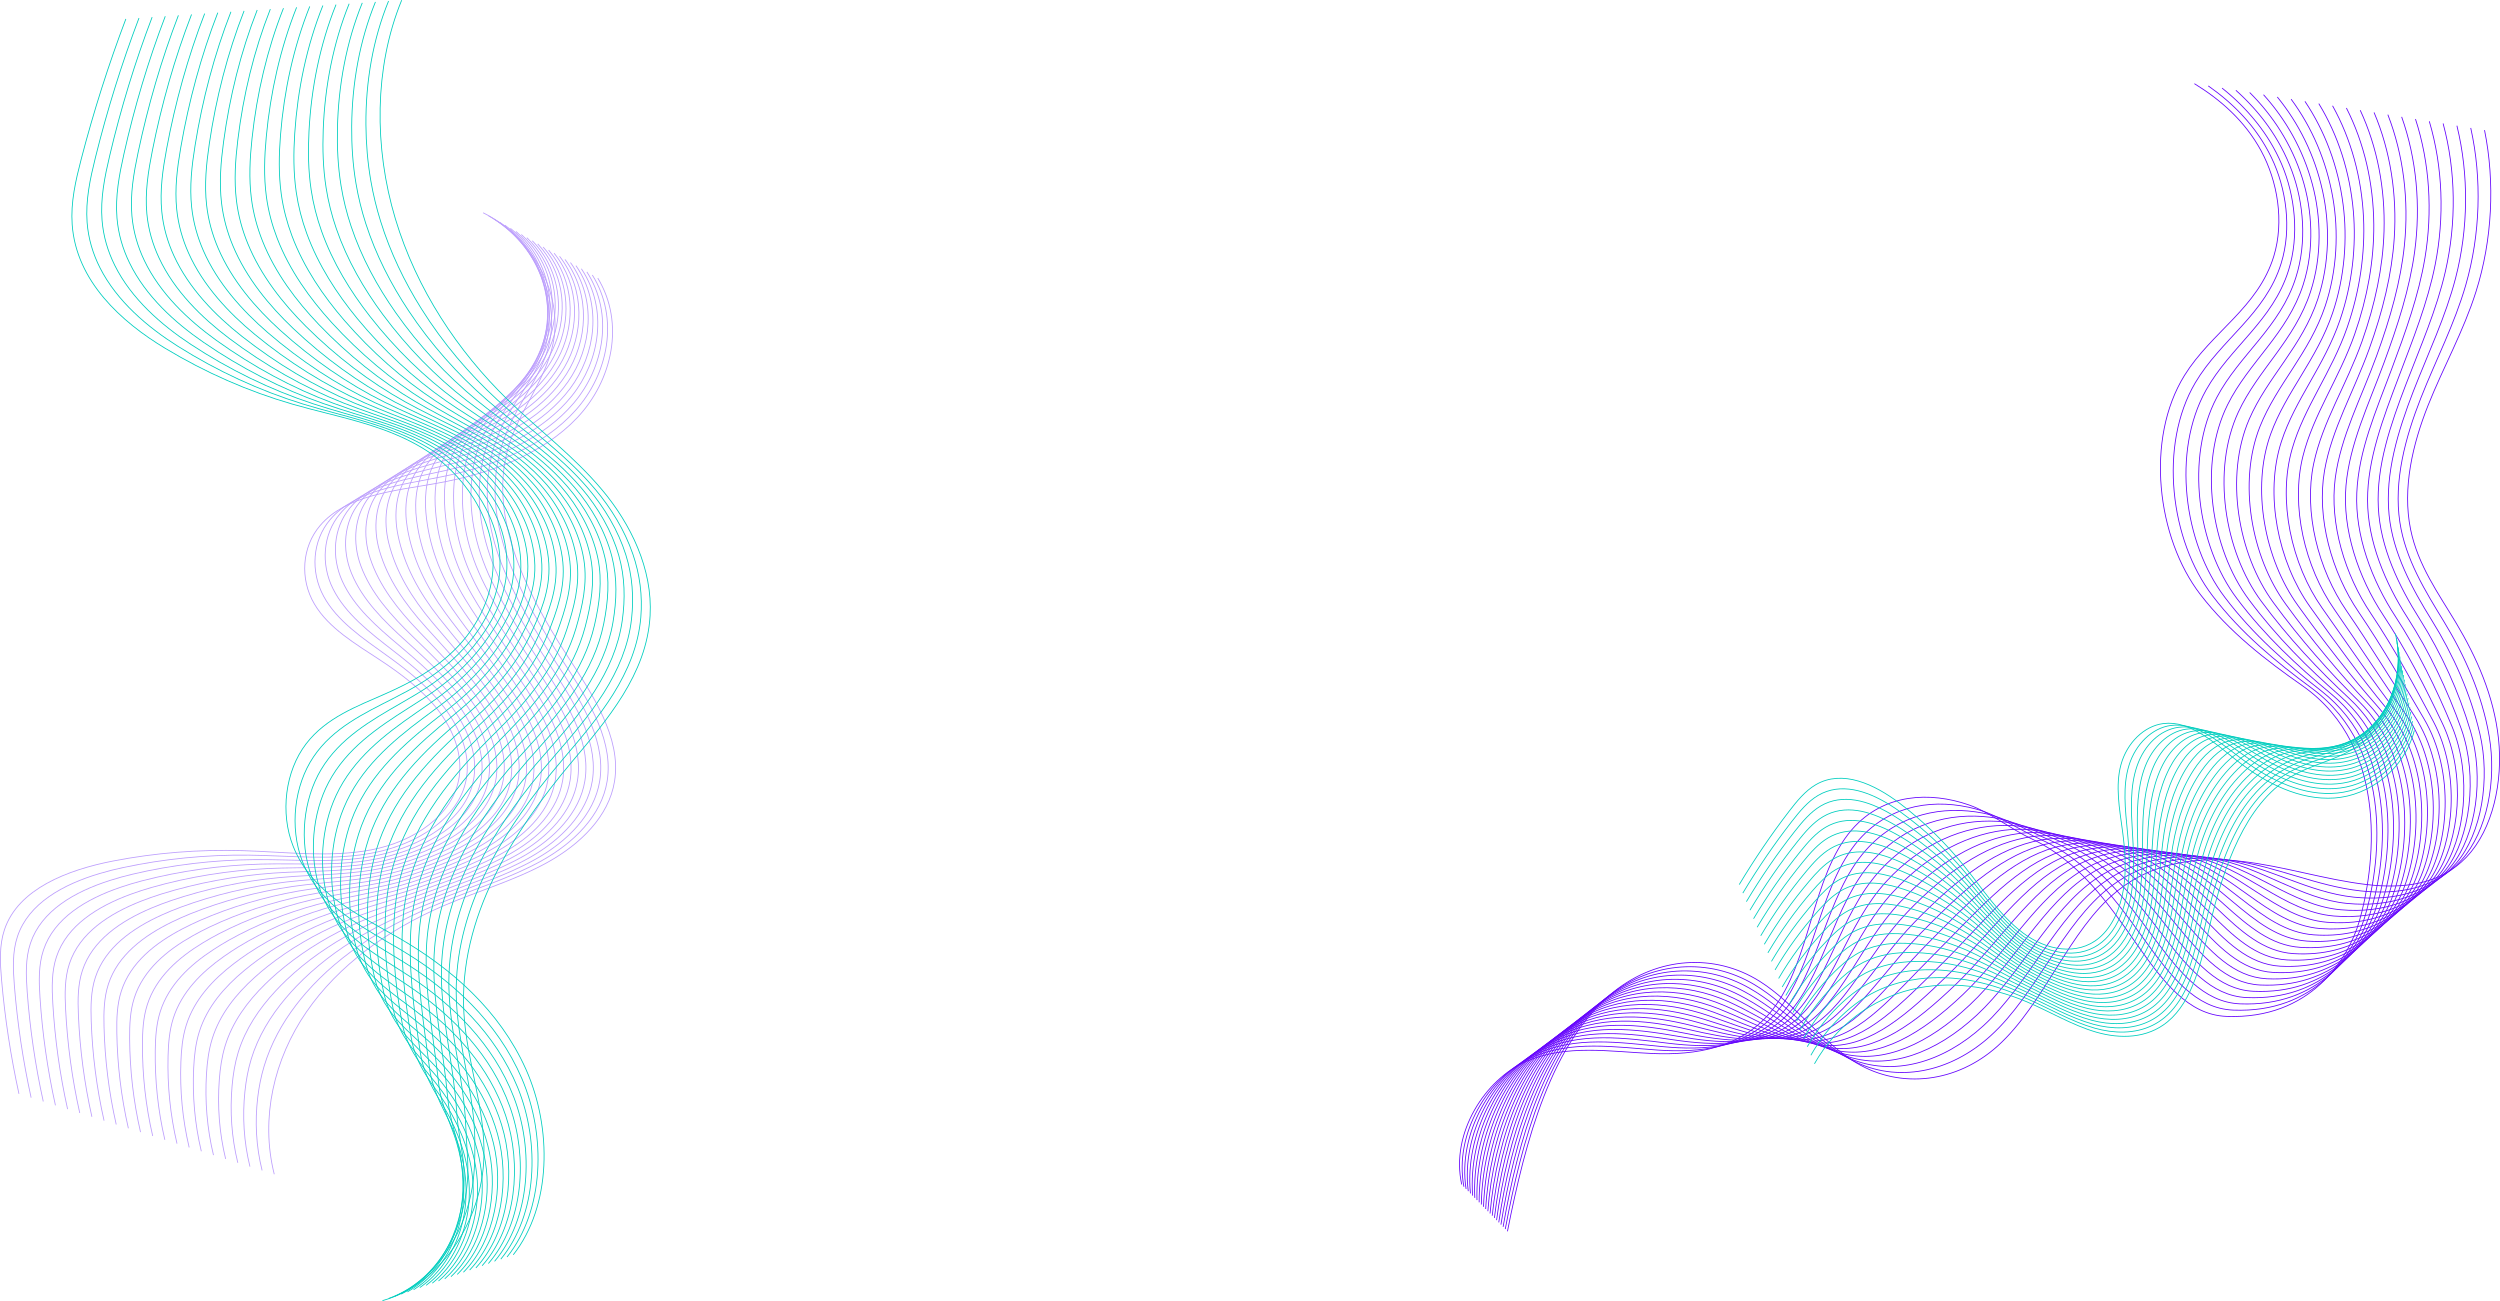 <?xml version="1.0" encoding="UTF-8"?><svg xmlns="http://www.w3.org/2000/svg" viewBox="0 0 2248.22 1170.02"><defs><style>.cls-1{opacity:.4;}.cls-1,.cls-2{mix-blend-mode:multiply;}.cls-3{stroke:#570df8;}.cls-3,.cls-4,.cls-5{fill:none;stroke-miterlimit:10;stroke-width:.75px;}.cls-6{isolation:isolate;}.cls-4{stroke:#00cdbe;}.cls-5{stroke:#6505fc;}</style></defs><g class="cls-6"><g id="Layer_2"><g id="Layer_1-2"><g class="cls-1"><path class="cls-3" d="M17.04,983.66c-7.43-33.97-12.65-68.23-15.64-102.52-1.33-15.25-2.17-30.87,2.64-45.19,12.29-36.59,56.66-53.71,97.78-61.67,37.87-7.33,76.96-10.46,116.18-9.31,38.87,1.14,78.5,6.44,116.05-.73,37.55-7.18,73.81-30.75,78.91-65.68,3.03-20.79-5.5-42.6-19.28-60.32-13.78-17.72-32.45-31.86-51.73-44.58-22.08-14.57-46.32-28.63-59.21-50.47-13.34-22.61-11.23-51.45,5.18-70.63,23.34-27.29,66.32-31.11,104.13-37.81,48.04-8.52,95.56-25.87,127.04-59.13,31.47-33.26,43.15-84.93,18.48-125.53"/><path class="cls-3" d="M27.98,987.11c-7.33-33.36-12.35-67.01-15.05-100.67-1.2-14.96-1.91-30.28,2.8-44.34,9.95-29.72,40.9-46.73,73.85-56.55,6.94-2.08,13.97-3.83,20.91-5.32,36.76-7.87,74.84-11.64,113.14-11.21,37.93,.43,76.73,5.14,113.51-2.36,18.73-3.82,37.23-11.29,52.1-22.06,15.38-11.15,26.86-26.04,30.08-43.97,.12-.67,.23-1.35,.33-2.02,3.09-21.62-6.25-44.18-20.44-62.7-13.94-18.13-32.49-32.95-51.37-46.44-21.65-15.56-44.62-30.88-56.73-53.12-12.15-22.32-10.22-50.15,5.7-68.98,22.67-26.82,64.07-31.28,100.27-38.59,45.98-9.22,91-26.93,120.38-59.64,29.44-32.62,39.73-82.65,15.21-121.83"/><path class="cls-3" d="M38.91,990.55c-7.23-32.74-12.04-65.79-14.47-98.82-1.08-14.68-1.65-29.69,2.96-43.5,9.74-29.2,39.59-46.3,71.47-56.46,6.72-2.16,13.54-4.01,20.27-5.61,35.66-8.41,72.72-12.81,110.1-13.12,37-.28,74.96,3.8,110.97-3.99,19.37-4.19,38.6-11.87,54.19-22.92,16.08-11.41,28.27-26.8,31.58-45.41,.12-.7,.24-1.4,.33-2.1,3.15-22.45-6.99-45.76-21.6-65.07-14.1-18.54-32.56-33.99-51-48.31-21.27-16.51-42.92-33.09-54.26-55.78-10.99-22-9.2-48.86,6.23-67.32,22-26.36,61.82-31.46,96.41-39.36,43.91-9.92,86.36-28.05,113.73-60.14s36.31-80.37,11.94-118.13"/><path class="cls-3" d="M49.84,994c-7.13-32.13-11.74-64.57-13.88-96.97-.96-14.4-1.39-29.1,3.12-42.66,9.53-28.69,38.29-45.86,69.1-56.38,6.5-2.24,13.1-4.19,19.63-5.89,34.55-8.95,70.6-13.99,107.06-15.03,36.07-.99,73.18,2.42,108.43-5.63,20.02-4.57,39.96-12.45,56.28-23.78,16.78-11.67,29.68-27.55,33.08-46.85,.13-.72,.24-1.45,.34-2.18,3.21-23.28-7.74-47.33-22.76-67.45-14.26-18.95-32.62-35.06-50.64-50.17-20.86-17.49-41.23-35.26-51.79-58.43-9.86-21.64-8.19-47.56,6.75-65.66,21.33-25.89,59.57-31.64,92.54-40.14,41.85-10.62,81.75-29.14,107.07-60.65s32.89-78.09,8.67-114.43"/><path class="cls-3" d="M60.78,997.44c-7.03-31.52-11.43-63.35-13.3-95.12-.83-14.12-1.13-28.52,3.28-41.82,9.33-28.17,37-45.36,66.72-56.29,6.29-2.31,12.67-4.37,18.99-6.18,33.45-9.49,68.48-15.16,104.02-16.94,35.13-1.7,71.4,1.02,105.89-7.26,20.67-4.96,41.33-13.03,58.36-24.64,17.47-11.93,31.08-28.31,34.58-48.29,.13-.75,.25-1.51,.35-2.26,3.27-24.12-8.44-48.95-23.91-69.82-14.37-19.39-32.67-36.14-50.28-52.03-20.46-18.47-39.54-37.4-49.32-61.08-8.77-21.24-7.18-46.26,7.28-64.01,20.67-25.42,57.3-31.9,88.68-40.92,39.76-11.43,77.15-30.22,100.42-61.16,23.18-30.82,29.47-75.81,5.4-110.73"/><path class="cls-3" d="M71.71,1000.89c-6.93-30.91-11.12-62.14-12.72-93.27-.71-13.83-.87-27.93,3.43-40.98,9.12-27.66,35.7-44.91,64.35-56.2,6.08-2.4,12.23-4.55,18.35-6.46,32.35-10.04,66.36-16.34,100.98-18.84,34.2-2.41,69.62-.41,103.34-8.89,21.31-5.36,42.7-13.62,60.45-25.49,18.17-12.18,32.49-29.07,36.08-49.73,.14-.78,.26-1.56,.36-2.34,3.33-24.95-9.18-50.53-25.07-72.2-14.53-19.8-32.73-37.22-49.91-53.89-20.05-19.45-37.86-39.49-46.84-63.74-7.71-20.81-6.17-44.96,7.81-62.35,20-24.96,55.04-32.09,84.82-41.69,37.69-12.15,72.54-31.3,93.77-61.67,21.1-30.2,26.05-73.53,2.13-107.03"/><path class="cls-3" d="M82.64,1004.33c-6.83-30.29-10.82-60.92-12.13-91.42-.59-13.55-.61-27.34,3.59-40.14,8.91-27.14,34.4-44.46,61.97-56.11,5.86-2.48,11.8-4.73,17.71-6.75,31.24-10.58,64.24-17.52,97.93-20.75,33.26-3.12,67.83-1.87,100.8-10.52,21.96-5.76,44.06-14.2,62.54-26.35,18.86-12.44,33.9-29.83,37.58-51.17,.14-.81,.26-1.61,.37-2.43,3.39-25.78-9.92-52.11-26.23-74.58-14.68-20.21-32.78-38.3-49.55-55.75-19.64-20.44-36.2-41.56-44.37-66.39-6.69-20.34-5.16-43.66,8.33-60.69,19.33-24.49,52.78-32.28,80.95-42.47,35.62-12.87,67.93-32.37,87.11-62.18,19.03-29.57,22.62-71.25-1.14-103.33"/><path class="cls-3" d="M93.58,1007.78c-6.73-29.68-10.51-59.7-11.55-89.57-.46-13.27-.35-26.75,3.75-39.3,8.7-26.63,33.1-44.01,59.6-56.03,5.64-2.56,11.37-4.91,17.07-7.03,30.14-11.12,62.12-18.69,94.89-22.66,32.33-3.83,66.03-3.34,98.26-12.15,22.61-6.18,45.43-14.78,64.63-27.21,19.56-12.7,35.3-30.58,39.09-52.61,.14-.83,.27-1.67,.38-2.51,3.45-26.61-10.66-53.69-27.39-76.95-14.84-20.63-32.83-39.39-49.19-57.62-19.23-21.43-34.56-43.59-41.9-69.05-5.72-19.85-4.15-42.36,8.86-59.03,18.67-24.03,50.52-32.47,77.09-43.24,33.54-13.59,63.33-33.44,80.46-62.69,16.95-28.94,19.2-68.96-4.41-99.63"/><path class="cls-3" d="M104.51,1011.22c-6.63-29.07-10.21-58.48-10.96-87.72-.34-12.98-.09-26.16,3.91-38.45,8.5-26.12,31.8-43.57,57.22-55.94,5.43-2.64,10.93-5.09,16.43-7.32,29.03-11.66,60.01-19.87,91.85-24.57,31.39-4.54,64.24-4.84,95.72-13.78,23.25-6.6,46.8-15.36,66.72-28.07,20.26-12.96,36.71-31.34,40.59-54.05,.15-.86,.27-1.72,.39-2.59,3.51-27.45-11.4-55.27-28.55-79.33-15-21.03-32.88-40.47-48.83-59.48-18.81-22.42-32.96-45.59-39.43-71.7-4.79-19.33-3.13-41.07,9.38-57.38,18-23.56,48.26-32.66,73.23-44.02,31.47-14.31,58.72-34.51,73.8-63.2s15.78-66.68-7.68-95.93"/><path class="cls-3" d="M115.44,1014.67c-6.53-28.46-9.9-57.26-10.38-85.87-.21-12.7,.17-25.57,4.07-37.61,8.29-25.6,30.5-43.12,54.84-55.85,5.21-2.72,10.5-5.27,15.79-7.6,27.93-12.2,57.89-21.04,88.81-26.48,30.46-5.25,62.44-6.35,93.18-15.41,23.89-7.04,48.17-15.94,68.81-28.92,20.95-13.21,38.12-32.1,42.09-55.49,.15-.89,.28-1.78,.39-2.67,3.56-28.28-12.15-56.85-29.71-81.7-15.15-21.44-32.93-41.56-48.46-61.34-18.4-23.42-31.39-47.56-36.95-74.35-3.9-18.79-2.12-39.77,9.91-55.72,17.33-23.1,45.99-32.85,69.37-44.79,29.39-15.02,54.12-35.56,67.15-63.71,12.81-27.67,12.36-64.4-10.95-92.23"/><path class="cls-3" d="M126.37,1018.11c-6.43-27.84-9.59-56.05-9.79-84.02-.09-12.42,.42-24.98,4.22-36.77,8.08-25.09,29.2-42.68,52.47-55.76,4.99-2.81,10.06-5.45,15.15-7.89,26.82-12.74,55.77-22.22,85.77-28.38,29.52-5.96,60.63-7.88,90.63-17.04,24.53-7.49,49.53-16.52,70.9-29.78,21.65-13.47,39.52-32.86,43.59-56.93,.15-.91,.29-1.83,.4-2.75,3.62-29.11-12.89-58.43-30.87-84.08-15.32-21.85-32.97-42.65-48.1-63.2-17.98-24.42-29.87-49.52-34.48-77.01-3.05-18.23-1.11-38.47,10.44-54.06,16.66-22.63,43.73-33.03,65.5-45.57,27.31-15.73,49.52-36.61,60.49-64.22,10.74-27.02,8.94-62.12-14.22-88.53"/><path class="cls-3" d="M137.31,1021.56c-6.33-27.23-9.29-54.83-9.21-82.17,.03-12.13,.68-24.39,4.38-35.93,7.87-24.57,27.9-42.24,50.09-55.68,4.78-2.89,9.63-5.63,14.51-8.17,25.72-13.28,53.65-23.4,82.73-30.29,28.59-6.67,58.82-9.43,88.09-18.68,25.16-7.95,50.9-17.1,72.99-30.64,22.35-13.73,40.93-33.61,45.09-58.37,.16-.94,.29-1.88,.41-2.83,3.68-29.94-13.64-60-32.03-86.45-15.48-22.26-33.01-43.75-47.74-65.06-17.56-25.41-28.41-51.45-32.01-79.66-2.25-17.66-.1-37.17,10.96-52.41,16-22.16,41.47-33.21,61.64-46.35,25.23-16.43,44.93-37.66,53.84-64.73s5.52-59.84-17.49-84.83"/><path class="cls-3" d="M148.24,1025c-6.23-26.62-8.98-53.61-8.62-80.32,.16-11.85,.94-23.8,4.54-35.09,7.67-24.06,26.6-41.81,47.72-55.59,4.56-2.98,9.2-5.81,13.87-8.46,24.61-13.82,51.53-24.57,79.69-32.2,27.66-7.38,57-10.99,85.55-20.31,25.79-8.42,52.27-17.68,75.08-31.5,23.04-13.99,42.34-34.37,46.59-59.81,.16-.97,.3-1.94,.42-2.91,3.74-30.78-14.39-61.58-33.19-88.83-15.64-22.67-33.05-44.84-47.37-66.92-17.13-26.42-27.01-53.38-29.53-82.32-1.49-17.09,.91-35.87,11.49-50.75,15.33-21.7,39.21-33.39,57.78-47.12,23.16-17.13,40.34-38.69,47.19-65.24,6.63-25.7,2.1-57.56-20.76-81.13"/><path class="cls-3" d="M159.17,1028.45c-6.13-26-8.68-52.39-8.04-78.47,.28-11.57,1.2-23.22,4.7-34.25,7.46-23.54,25.29-41.37,45.34-55.5,4.34-3.06,8.76-5.99,13.23-8.74,23.51-14.36,49.41-25.75,76.65-34.11,26.72-8.09,55.18-12.56,83.01-21.94,26.42-8.91,53.63-18.26,77.17-32.35,23.74-14.24,43.74-35.13,48.09-61.25,.17-1,.31-1.99,.43-2.99,3.8-31.61-15.14-63.16-34.35-91.2-15.8-23.07-33.09-45.94-47.01-68.79-16.7-27.42-25.68-55.3-27.06-84.97-.77-16.51,1.92-34.57,12.01-49.09,14.66-21.23,36.95-33.56,53.91-47.9,21.09-17.82,35.77-39.72,40.53-65.75s-1.33-55.28-24.03-77.43"/><path class="cls-3" d="M170.11,1031.89c-6.03-25.39-8.37-51.18-7.45-76.62,.4-11.29,1.46-22.63,4.86-33.41,7.25-23.03,23.99-40.94,42.96-55.41,4.13-3.15,8.33-6.17,12.59-9.03,22.41-14.91,47.29-26.92,73.6-36.01,25.79-8.8,53.36-14.14,80.47-23.57,27.04-9.41,55-18.84,79.26-33.21,24.44-14.5,45.15-35.88,49.59-62.69,.17-1.02,.31-2.04,.44-3.07,3.86-32.44-15.89-64.73-35.51-93.58-15.97-23.48-33.12-47.03-46.65-70.65-16.27-28.42-24.43-57.23-24.59-87.62-.09-15.94,2.94-33.28,12.54-47.44,14-20.77,34.69-33.72,50.05-48.67,19.02-18.51,31.2-40.75,33.88-66.26s-4.75-53-27.3-73.73"/><path class="cls-3" d="M181.04,1035.34c-5.93-24.78-8.06-49.96-6.87-74.77,.53-11,1.72-22.04,5.01-32.56,7.04-22.51,22.68-40.51,40.59-55.33,3.91-3.23,7.89-6.35,11.95-9.31,21.3-15.45,45.17-28.1,70.56-37.92,24.85-9.51,51.53-15.73,77.93-25.2s56.37-19.42,81.35-34.07c25.13-14.76,46.56-36.64,51.09-64.13,.17-1.05,.32-2.1,.44-3.15,3.92-33.27-16.69-66.27-36.66-95.95-16.17-23.85-33.15-48.13-46.28-72.51-15.84-29.42-23.26-59.18-22.12-90.28,.57-15.37,3.95-31.98,13.07-45.78,13.33-20.3,32.44-33.88,46.19-49.45,16.95-19.19,26.66-41.78,27.22-66.77,.54-23.69-8.17-50.72-30.57-70.04"/><path class="cls-3" d="M191.97,1038.78c-5.82-24.17-7.76-48.74-6.29-72.92,.65-10.72,1.98-21.45,5.17-31.72,6.84-22,21.37-40.09,38.21-55.24,3.69-3.32,7.46-6.53,11.31-9.6,20.2-15.99,43.05-29.27,67.52-39.83,23.92-10.22,49.69-17.33,75.38-26.83,28.26-10.45,57.74-20.01,83.43-34.92,25.83-15.01,47.96-37.4,52.59-65.57,.18-1.08,.33-2.15,.45-3.23,3.98-34.11-17.44-67.85-37.82-98.33-16.33-24.26-33.19-49.22-45.92-74.37-15.41-30.43-22.19-61.15-19.64-92.93,1.19-14.82,4.96-30.68,13.59-44.12,12.66-19.84,30.19-34.04,42.33-50.22,14.89-19.86,22.13-42.8,20.57-67.28-1.47-23.03-11.59-48.44-33.84-66.34"/><path class="cls-3" d="M202.91,1042.22c-5.72-23.55-7.45-47.52-5.7-71.07,.77-10.44,2.24-20.86,5.33-30.88,6.63-21.49,20.06-39.66,35.84-55.15,3.47-3.41,7.02-6.71,10.67-9.88,19.09-16.53,40.93-30.45,64.48-41.74,22.98-10.93,47.86-18.94,72.84-28.46,28.86-11,59.1-20.59,85.52-35.78,26.52-15.27,49.37-38.16,54.09-67.01,.18-1.1,.33-2.21,.46-3.31,4.04-34.94-18.19-69.42-38.98-100.7-16.49-24.67-33.21-50.32-45.56-76.23-14.97-31.43-21.22-63.15-17.17-95.59,1.78-14.29,5.97-29.38,14.12-42.46,11.99-19.37,27.95-34.19,38.46-51,12.85-20.53,17.61-43.84,13.91-67.79-3.45-22.36-15.01-46.16-37.11-62.64"/><path class="cls-3" d="M213.84,1045.67c-5.62-22.94-7.15-46.3-5.12-69.22,.9-10.15,2.5-20.27,5.49-30.04,6.42-20.97,18.74-39.24,33.46-55.07,3.25-3.49,6.59-6.89,10.03-10.17,17.99-17.07,38.81-31.63,61.44-43.65,22.05-11.64,46.01-20.56,70.3-30.09,29.45-11.56,60.47-21.17,87.61-36.64,27.22-15.53,50.78-38.91,55.59-68.45,.18-1.13,.34-2.26,.47-3.39,4.1-35.77-18.93-71-40.14-103.08-16.65-25.08-33.19-51.44-45.19-78.1-14.47-32.46-20.35-65.2-14.7-98.24,2.36-13.79,6.98-28.08,14.64-40.81,11.33-18.91,25.72-34.34,34.6-51.77,10.81-21.21,13.11-44.89,7.26-68.3-5.43-21.71-18.43-43.88-40.38-58.94"/><path class="cls-3" d="M224.77,1049.11c-5.52-22.33-6.84-45.09-4.53-67.37,1.02-9.87,2.76-19.68,5.65-29.2,6.21-20.46,17.42-38.82,31.08-54.98,3.03-3.58,6.16-7.07,9.39-10.45,16.88-17.61,36.69-32.8,58.4-45.55,21.12-12.35,44.16-22.18,67.76-31.73,30.03-12.15,61.84-21.75,89.7-37.5,27.92-15.79,52.18-39.67,57.09-69.89,.19-1.16,.35-2.31,.48-3.47,4.16-36.6-19.68-72.58-41.3-105.45-16.81-25.49-33.23-52.52-44.83-79.96-14.04-33.46-19.58-67.32-12.23-100.89,2.92-13.31,7.99-26.79,15.17-39.15,10.66-18.44,23.49-34.5,30.74-52.55,8.78-21.88,8.62-45.95,.61-68.81-7.39-21.08-21.85-41.59-43.65-55.24"/><path class="cls-3" d="M235.7,1052.56c-5.42-21.72-6.53-43.87-3.95-65.52,1.14-9.59,3.02-19.09,5.81-28.36,6-19.94,16.07-38.42,28.71-54.89,2.8-3.67,5.72-7.25,8.75-10.74,15.78-18.15,34.57-33.98,55.36-47.46,20.18-13.06,42.31-23.81,65.22-33.36,30.6-12.75,63.2-22.33,91.79-38.35,28.61-16.04,53.59-40.43,58.59-71.33,.19-1.18,.35-2.37,.49-3.55,4.22-37.44-20.42-74.16-42.46-107.83-16.97-25.9-33.27-53.61-44.47-81.82-13.62-34.45-18.91-69.5-9.75-103.55,3.46-12.86,9-25.49,15.69-37.49,9.99-17.97,21.28-34.66,26.87-53.33,6.76-22.56,4.14-47.03-6.05-69.32-9.35-20.46-25.28-39.31-46.92-51.54"/><path class="cls-3" d="M246.64,1056c-12.76-50.59-.12-103.73,28.93-145.99,29.06-42.25,73.53-74.09,123.1-95.38,31.15-13.38,64.57-22.91,93.88-39.21,29.31-16.3,55-41.18,60.1-72.77,6.38-39.53-19.97-78.28-43.12-113.84-38.08-58.48-71.48-127.29-51.39-189.88,10.01-31.18,32.67-57.83,39.23-89.94,9.1-44.51-17.92-95.05-62.89-117.66"/></g><g class="cls-2"><path class="cls-5" d="M1314.51,1065.2c-10.37-46.59,21.69-95.02,58.03-110.69,36.34-15.67,75.52-8.69,113.59-7.1,38.07,1.59,79.96-4.39,107.44-38.84,35.14-44.05,35.3-120.34,71.82-162.5,28.47-32.86,70.52-34.26,105.2-22.21,19.61,6.81,37.37,21.64,56.4,30.5,86.28,40.16,105.86,157.04,175.37,159.68,75.26,2.86,109.39-51.23,119.37-85.7,12.79-44.16,29.61-155.11-51.21-211.68-32.83-22.98-65.52-47.98-91.74-82.01-39.25-50.95-49.75-139.85-14.3-197.03,24.29-39.19,66.25-60.86,80.36-107.32,9.48-31.23,3.31-67.4-11.35-94.52-14.66-27.12-36.8-46.22-60.08-60.53"/><path class="cls-5" d="M1316.47,1067.2c-9.1-48.27,22.49-98.74,59.83-115.68,36.41-16.52,76.22-9.81,114.41-7.2,37.74,2.58,78.8-1.57,106.49-33.49,35.36-40.83,37.89-113.78,74.43-155.49,29.12-33.09,70.13-37.26,105.32-27.8,20.18,5.42,39.17,18.93,59.02,27.78,84.38,37.59,104.41,150.35,172.43,153.07,73.15,2.9,107.36-48.73,117.94-82.81,13.41-43.22,29.18-150.16-47.4-206.66-31.71-23.39-63.34-49.18-89.18-83.05-38.14-49.79-48.71-135.48-15.57-191.65,22.98-38.96,63.18-61.63,77.28-107.52,9.69-31.39,4.52-67.29-8.75-94.9-13.43-27.94-34.23-48.66-56.86-64.55"/><path class="cls-5" d="M1318.43,1069.21c-7.83-49.96,23.28-102.44,61.64-120.68,36.49-17.35,76.91-10.94,115.24-7.3,37.41,3.55,77.64,1.26,105.54-28.13,35.59-37.61,40.4-107.3,77.03-148.48,29.69-33.38,69.8-40.3,105.44-33.39,20.79,4.03,40.96,16.23,61.64,25.05,82.39,35.15,102.96,143.66,169.48,146.47,71.04,2.93,105.32-46.23,116.5-79.92,14.03-42.28,28.76-145.29-43.6-201.64-30.6-23.83-61.16-50.38-86.63-84.1-37.02-48.62-47.69-131.13-16.84-186.28,21.67-38.75,60.12-62.39,74.2-107.73,9.89-31.55,5.74-67.2-6.15-95.28s-31.66-51.11-53.63-68.57"/><path class="cls-5" d="M1320.39,1071.21c-6.56-51.64,24.08-106.13,63.44-125.67,36.58-18.17,77.59-12.08,116.06-7.41,37.08,4.51,76.48,4.08,104.58-22.77,35.81-34.39,42.96-100.77,79.63-141.47,30.3-33.64,69.51-43.38,105.57-38.98,21.42,2.62,42.74,13.54,64.26,22.33,80.34,32.84,101.51,136.97,166.53,139.86,68.93,2.96,103.28-43.73,115.06-77.02,14.64-41.33,28.36-140.51-39.8-196.63-29.5-24.29-58.89-51.66-84.07-85.14-35.77-47.55-46.68-126.81-18.11-180.91,20.36-38.56,57.06-63.16,71.12-107.93,10.1-31.71,6.97-67.13-3.56-95.67-10.93-29.65-29.09-53.56-50.41-72.6"/><path class="cls-5" d="M1322.35,1073.22c-5.3-53.33,24.89-109.8,65.24-130.67,36.67-18.96,78.27-13.24,116.88-7.51,36.74,5.45,75.33,6.9,103.63-17.42,36.04-31.18,45.53-94.23,82.23-134.46,30.92-33.9,69.27-46.51,105.69-44.57,22.08,1.18,44.51,10.85,66.88,19.61,78.22,30.64,100.06,130.28,163.59,133.26,66.82,3,101.22-41.23,113.63-74.13,15.23-40.39,27.97-135.81-36-191.61-28.41-24.78-56.68-52.88-81.51-86.18-34.62-46.41-45.68-122.51-19.38-175.53,19.04-38.39,53.89-63.96,68.04-108.13,10.22-31.9,8.22-67.07-.96-96.05-9.67-30.54-26.52-56-47.19-76.62"/><path class="cls-5" d="M1324.31,1075.22c-4.03-55.01,25.7-113.46,67.05-135.67,36.77-19.75,78.95-14.41,117.71-7.61,36.41,6.38,74.22,9.78,102.68-12.06,36.32-27.88,48.11-87.69,84.83-127.45,31.54-34.15,69.05-49.69,105.81-50.16,22.76-.29,46.26,8.17,69.5,16.89,76.05,28.54,98.61,123.59,160.64,126.65,64.71,3.03,99.16-38.73,112.19-71.24,15.81-39.45,27.61-131.21-32.19-186.6-27.33-25.31-54.47-54.1-78.96-87.22-33.47-45.27-44.71-118.24-20.66-170.16,17.72-38.23,50.8-64.73,64.96-108.34,10.41-32.07,9.49-67.03,1.64-96.44-8.39-31.43-23.95-58.45-43.96-80.64"/><path class="cls-5" d="M1326.26,1077.23c-2.76-56.7,26.51-117.1,68.85-140.66,36.87-20.52,79.63-15.59,118.53-7.71,36.07,7.3,73.06,12.62,101.73-6.7,36.55-24.64,50.69-81.15,87.43-120.44,32.17-34.4,68.84-52.93,105.93-55.74,23.44-1.78,48.01,5.5,72.12,14.17,73.83,26.54,97.15,116.9,157.7,120.05,62.6,3.06,97.09-36.23,110.76-68.34,16.38-38.51,27.29-126.71-28.39-181.58-26.25-25.87-52.26-55.32-76.4-88.26-32.32-44.12-43.77-114-21.93-164.79,16.38-38.09,47.73-65.51,61.88-108.54,10.6-32.23,10.77-67.01,4.23-96.82-7.09-32.35-21.38-60.9-40.74-84.66"/><path class="cls-5" d="M1328.22,1079.23c-1.49-58.38,27.33-120.74,70.65-145.66,36.98-21.27,80.31-16.78,119.35-7.82,35.73,8.2,71.9,15.45,100.77-1.35,36.78-21.41,53.27-74.6,90.03-113.43,32.8-34.65,68.64-56.21,106.06-61.33,24.13-3.3,49.75,2.85,74.75,11.45,71.56,24.63,95.7,110.21,154.75,113.44,60.49,3.1,95.02-33.73,109.32-65.45,16.94-37.57,27.02-122.31-24.59-176.56-25.17-26.46-50.06-56.53-73.84-89.3-31.18-42.97-42.84-109.78-23.2-159.41,15.03-37.97,44.65-66.28,58.8-108.74,10.8-32.4,12.08-66.99,6.83-97.2-5.77-33.27-18.81-63.34-37.52-88.69"/><path class="cls-5" d="M1330.18,1081.24c-.22-60.07,28.16-124.36,72.45-150.65,37.09-22.02,80.98-17.99,120.18-7.92,35.39,9.09,70.74,18.29,99.82,4.01,37-18.17,55.86-68.05,92.63-106.42,33.44-34.89,68.43-59.54,106.18-66.92,24.82-4.85,51.48,.21,77.37,8.73,69.27,22.8,94.25,103.52,151.8,106.83,58.38,3.13,92.93-31.23,107.89-62.56,17.49-36.64,26.8-118.01-20.79-171.55-24.08-27.09-47.86-57.75-71.28-90.35-30.05-41.81-41.95-105.59-24.47-154.04,13.67-37.87,41.58-67.05,55.72-108.95,10.99-32.57,13.4-66.98,9.43-97.59-4.44-34.2-16.24-65.79-34.3-92.71"/><path class="cls-5" d="M1332.14,1083.24c1.04-61.75,28.99-127.97,74.26-155.65,37.21-22.76,81.66-19.21,121-8.02,35.05,9.97,69.58,21.12,98.87,9.37,37.22-14.94,58.46-61.49,95.24-99.41,34.07-35.13,68.22-62.91,106.3-72.51,25.5-6.43,53.2-2.41,79.99,6.01,66.94,21.04,92.79,96.96,148.86,100.23,56.27,3.29,90.84-28.74,106.45-59.66,18.03-35.71,26.65-113.81-16.98-166.53-22.98-27.77-45.66-58.96-68.73-91.39-28.92-40.65-41.1-101.42-25.74-148.66,12.28-37.78,38.51-67.82,52.64-109.15,11.19-32.73,14.74-66.97,12.03-97.97-3.08-35.13-13.66-68.24-31.07-96.73"/><path class="cls-5" d="M1334.1,1085.25c2.31-63.44,29.83-131.57,76.06-160.65,37.34-23.49,82.35-20.44,121.82-8.13,34.72,10.83,68.42,23.95,97.91,14.72,37.44-11.71,61.05-54.93,97.84-92.4,34.72-35.36,68-66.31,106.42-78.1,26.18-8.03,54.92-5.01,82.61,3.28,64.59,19.36,91.34,90.27,145.91,93.62,54.16,3.32,88.73-26.25,105.01-56.77,18.56-34.78,26.56-109.72-13.18-161.52-21.86-28.49-43.47-60.17-66.17-92.43-27.79-39.49-40.28-97.27-27.01-143.29,10.87-37.72,35.45-68.59,49.56-109.35,11.39-32.89,16.1-66.96,14.62-98.35-1.7-36.06-11.09-70.68-27.85-100.76"/><path class="cls-5" d="M1336.06,1087.25c3.58-65.12,30.68-135.16,77.86-165.64,37.47-24.21,83.04-21.69,122.65-8.23,34.39,11.69,67.25,26.78,96.96,20.08,37.65-8.49,63.66-48.36,100.44-85.39,35.36-35.59,67.75-69.74,106.54-83.69,26.84-9.65,56.63-7.59,85.23,.56,62.21,17.74,89.89,83.59,142.96,87.02,52.05,3.36,86.62-23.76,103.58-53.88,19.07-33.86,26.57-105.72-9.38-156.5-20.71-29.25-41.28-61.38-63.61-93.47-26.67-38.32-39.5-93.15-28.28-137.92,9.44-37.67,32.38-69.35,46.49-109.56,11.6-33.06,17.48-66.96,17.22-98.74-.31-37-8.52-73.13-24.63-104.78"/><path class="cls-5" d="M1338.01,1089.26c4.85-66.81,31.53-138.74,79.67-170.64,37.6-24.92,83.73-22.95,123.47-8.33,34.07,12.53,66.08,29.6,96.01,25.44,37.86-5.27,66.26-41.79,103.04-78.37,36.01-35.82,67.49-73.18,106.67-89.28,27.48-11.29,58.32-10.14,87.85-2.16,59.82,16.18,88.43,76.9,140.02,80.41,49.94,3.4,84.49-21.28,102.14-50.98,19.57-32.95,26.67-101.82-5.57-151.49-19.51-30.05-39.09-62.58-61.06-94.51-25.56-37.15-38.76-89.04-29.55-132.54,7.97-37.63,29.32-70.12,43.41-109.76,11.8-33.22,18.87-66.95,19.82-99.12,1.11-37.93-5.95-75.58-21.4-108.8"/><path class="cls-5" d="M1339.97,1091.27c6.12-68.49,32.39-142.31,81.47-175.64,37.74-25.63,84.43-24.22,124.3-8.43,33.75,13.36,64.91,32.42,95.06,30.79,38.07-2.05,68.87-35.22,105.64-71.36s67.21-76.65,106.79-94.86c28.12-12.94,60.01-12.67,90.47-4.88,57.41,14.68,86.98,70.21,137.07,73.81,47.83,3.43,82.36-18.8,100.71-48.09,20.07-32.04,26.87-97.99-1.77-146.47-18.26-30.91-36.91-63.78-58.5-95.55-24.45-35.98-38.08-84.95-30.82-127.17,6.46-37.6,26.27-70.88,40.33-109.97,12.01-33.38,20.28-66.93,22.41-99.51,2.54-38.85-3.38-78.02-18.18-112.82"/><path class="cls-5" d="M1341.93,1093.27c7.38-70.18,33.26-145.87,83.27-180.63,37.89-26.33,85.13-25.5,125.12-8.54,33.43,14.19,63.74,35.23,94.1,36.15,38.28,1.16,71.49-28.64,108.24-64.35,37.32-36.27,66.91-80.13,106.91-100.45,28.74-14.6,61.7-15.15,93.09-7.6,55,13.23,85.53,63.52,134.13,67.2,45.72,3.46,80.22-16.33,99.27-45.2,20.55-31.14,27.18-94.22,2.03-141.45-16.93-31.8-34.73-64.98-55.94-96.59-23.34-34.8-37.44-80.86-32.09-121.8,4.91-37.58,23.21-71.65,37.25-110.17,12.22-33.54,21.7-66.91,25.01-99.89,3.99-39.77-.81-80.47-14.96-116.85"/><path class="cls-5" d="M1343.89,1095.28c8.65-71.86,34.13-149.42,85.08-185.63,38.04-27.03,85.84-26.8,125.94-8.64,33.12,15,62.57,38.04,93.15,41.5,38.5,4.36,74.11-22.06,110.84-57.34,37.99-36.48,66.59-83.61,107.03-106.04,29.34-16.27,63.37-17.6,95.71-10.32,52.57,11.82,84.08,56.83,131.18,60.59,43.61,3.49,78.07-13.87,97.83-42.3,21.03-30.24,27.61-90.51,5.83-136.44-15.52-32.73-32.56-66.17-53.38-97.64-22.24-33.62-36.85-76.78-33.37-116.42,3.31-37.57,20.16-72.41,34.17-110.37,12.43-33.7,23.13-66.89,27.61-100.27,5.46-40.68,1.76-82.92-11.73-120.87"/><path class="cls-5" d="M1345.85,1097.28c9.92-73.54,35.01-152.97,86.88-190.62,38.19-27.72,86.56-28.1,126.77-8.74,32.82,15.81,61.41,40.85,92.2,46.86,38.72,7.56,76.73-15.48,113.45-50.33,38.65-36.69,66.25-87.1,107.15-111.63,29.93-17.95,65.04-19.99,98.34-13.04,50.15,10.47,82.63,50.13,128.23,53.99,41.5,3.51,75.91-11.42,96.4-39.41,21.49-29.36,28.17-86.82,9.64-131.42-14-33.69-30.4-67.36-50.83-98.68-21.15-32.43-36.32-72.69-34.64-111.05s17.12-73.17,31.09-110.58c12.65-33.86,24.57-66.85,30.2-100.66,6.94-41.59,4.33-85.36-8.51-124.89"/><path class="cls-5" d="M1347.81,1099.29c11.19-75.23,35.9-156.51,88.68-195.62,38.35-28.41,87.29-29.42,127.59-8.84,32.53,16.61,60.25,43.65,91.24,52.22,38.94,10.76,79.35-8.89,116.05-43.32,39.32-36.9,65.9-90.6,107.28-117.22,30.52-19.63,66.7-22.34,100.96-15.76,47.72,9.15,81.18,43.43,125.29,47.38,39.39,3.53,73.74-8.98,94.96-36.52s28.85-83.14,13.44-126.41c-12.35-34.67-28.24-68.54-48.27-99.72s-35.84-68.58-35.91-105.67,14.07-73.93,28.01-110.78c12.87-34.02,26.01-66.82,32.8-101.04,8.43-42.48,6.9-87.81-5.29-128.92"/><path class="cls-5" d="M1349.76,1101.29c12.45-76.91,36.79-160.04,90.49-200.62,38.51-29.1,88.03-30.74,128.41-8.95,32.24,17.4,59.11,46.4,90.29,57.57,39.19,13.89,81.98-2.3,118.65-36.31,39.99-37.1,65.53-94.09,107.4-122.81,31.08-21.32,68.36-24.61,103.58-18.49,45.3,7.88,79.72,36.72,122.34,40.78,37.28,3.55,71.56-6.55,93.53-33.62,22.4-27.62,29.66-79.44,17.24-121.39-10.56-35.66-26.09-69.72-45.71-100.76-18.99-30.05-35.4-64.46-37.18-100.3-1.86-37.46,11.03-74.69,24.93-110.98,13.09-34.17,27.47-66.77,35.4-101.43,9.93-43.37,9.47-90.26-2.07-132.94"/><path class="cls-5" d="M1351.72,1103.3c13.72-78.6,37.7-163.57,92.29-205.61,38.68-29.78,88.78-32.08,129.24-9.05,31.96,18.19,57.95,49.22,89.34,62.93,39.41,17.11,84.61,4.3,121.25-29.3,40.67-37.29,65.15-97.59,107.52-128.4,31.64-23.01,70.01-26.81,106.2-21.21,42.9,6.65,78.28,29.94,119.39,34.17,35.18,3.5,69.38-4.13,92.09-30.73s30.59-75.68,21.04-116.38c-8.6-36.65-23.96-70.9-43.16-101.8-17.92-28.85-35.01-60.3-38.45-94.93-3.71-37.38,8.04-75.43,21.85-111.19,13.37-34.31,28.92-66.71,37.99-101.81,11.43-44.25,12.04-92.7,1.16-136.96"/><path class="cls-5" d="M1353.68,1105.3c14.99-80.28,38.67-167.01,94.09-210.61,38.89-30.41,89.54-33.42,130.06-9.15,31.68,18.97,56.8,52.04,88.38,68.29,39.64,20.33,87.27,10.94,123.85-22.29,41.39-37.44,64.76-101.09,107.64-133.98,32.19-24.7,71.66-28.93,108.82-23.93,40.5,5.45,76.83,23.26,116.45,27.57,33.07,3.53,67.19-1.72,90.66-27.84,23.29-25.92,31.64-71.83,24.85-111.36-6.46-37.59-21.83-72.06-40.6-102.84-16.86-27.65-34.66-56.1-39.72-89.55-5.63-37.25,4.98-76.2,18.77-111.39,13.57-34.47,30.39-66.65,40.59-102.19,12.95-45.12,14.61-95.15,4.38-140.98"/><path class="cls-5" d="M1355.64,1107.31c16.26-81.97,39.52-170.61,95.89-215.61,39.02-31.14,90.31-34.77,130.88-9.26,31.42,19.76,55.64,54.87,87.43,73.64,39.86,23.54,89.87,17.5,126.45-15.28,42.04-37.67,64.35-104.58,107.76-139.57,32.73-26.39,73.31-30.93,111.44-26.65,38.13,4.28,75.38,16.57,113.5,20.96,30.96,3.57,64.99,.68,89.22-24.94,23.73-25.08,32.79-67.86,28.65-106.34-4.14-38.48-19.72-73.22-38.04-103.89-15.8-26.44-34.35-51.85-40.99-84.18-7.62-37.08,1.92-76.96,15.69-111.59,13.78-34.63,31.85-66.58,43.19-102.58,14.48-45.97,17.18-97.6,7.6-145.01"/></g><g class="cls-2"><path class="cls-4" d="M1564.07,795.49c13.8-22.98,28.75-44.96,44.74-65.78,7.11-9.26,14.62-18.47,24.04-23.99,24.08-14.09,52.87-.41,75.56,16.71,20.89,15.77,40.22,34.53,57.44,55.78,17.06,21.05,32.37,44.84,53.04,60.52,20.67,15.69,49.04,21.49,69.02,4.55,11.88-10.08,19.04-26.81,21.75-44,2.71-17.19,1.38-34.93-.94-52.2-2.65-19.77-6.55-40.4-1.36-59.43,5.37-19.7,20.92-34.79,38.06-36.95,24.39-3.07,45.83,17.35,66.38,33.44,26.11,20.44,56.45,35.65,87.55,33.5,31.1-2.15,62.52-25.03,71.85-60.79"/><path class="cls-4" d="M1567.29,803.16c13.54-22.58,28.28-44.12,44.07-64.44,7.02-9.04,14.45-18.01,23.7-23.44,20.2-11.85,43.73-4.25,64.11,8.31,3.46,2.12,6.83,4.39,10.07,6.73,20.67,14.87,39.86,32.74,57.04,53.08,17.02,20.16,32.28,43.14,52.78,58.28,11.76,8.69,25.78,14.57,39.49,15.37,11.26,.65,22.38-2.19,31.73-9.84,2.12-1.73,4.1-3.67,5.94-5.78,8.91-10.26,14.37-24.61,16.8-39.3,.95-5.71,1.48-11.47,1.7-17.25,.48-12.14-.33-24.39-1.51-36.39-1.94-20.4-4.49-41.32,1.39-60.31s20.8-33.56,37.58-35.78c22.65-3,42.77,14.2,61.96,28.7,1.01,.76,2.02,1.52,3.02,2.26,25.48,18.97,54.83,32.71,84.69,29.83,29.86-2.87,59.84-25.58,68.51-60.47"/><path class="cls-4" d="M1570.51,810.84c13.28-22.19,27.81-43.28,43.41-63.11,6.94-8.82,14.28-17.55,23.36-22.89,19.81-11.64,42.83-4.7,62.87,7.06,3.41,1.99,6.73,4.11,9.94,6.31,20.45,13.98,39.5,30.95,56.64,50.39,16.98,19.27,32.21,41.43,52.52,56.04,12.17,8.76,26.53,14.89,40.64,15.96,11.56,.87,23.09-1.8,32.8-9.46,2.21-1.74,4.27-3.69,6.19-5.85,9.29-10.43,14.91-25.19,17.54-40.33,1.02-5.87,1.62-11.8,1.94-17.73,.67-12.46,.13-25.06-.61-37.36-1.27-21.02-2.46-42.23,4.13-61.19s20.68-32.33,37.09-34.62c22.13-3.08,41.86,13.03,60.63,26.39,.99,.7,1.97,1.4,2.95,2.08,24.89,17.43,53.2,29.77,81.84,26.16,28.63-3.6,57.15-26.13,65.17-60.16"/><path class="cls-4" d="M1573.73,818.51c13.02-21.8,27.33-42.44,42.75-61.77,6.86-8.59,14.11-17.09,23.02-22.34,19.41-11.43,41.89-5.11,61.62,5.81,3.36,1.86,6.64,3.84,9.81,5.89,20.22,13.08,39.15,29.16,56.24,47.7,16.94,18.37,32.15,39.71,52.26,53.8,12.59,8.82,27.29,15.22,41.79,16.56,11.87,1.09,23.8-1.4,33.86-9.08,2.29-1.74,4.45-3.72,6.45-5.92,9.68-10.6,15.45-25.77,18.27-41.35,1.09-6.03,1.77-12.12,2.18-18.2,.86-12.79,.62-25.73,.28-38.32-.57-21.64-.44-43.11,6.88-62.06,6.7-17.35,20.55-31.1,36.61-33.46,21.61-3.16,40.95,11.87,59.31,24.09,.97,.64,1.93,1.27,2.89,1.9,24.28,15.93,51.58,26.83,78.98,22.48,27.39-4.32,54.46-26.67,61.83-59.84"/><path class="cls-4" d="M1576.96,826.18c12.75-21.4,26.86-41.6,42.09-60.43,6.77-8.37,13.94-16.62,22.68-21.79,19.02-11.23,40.98-5.55,60.38,4.56,3.31,1.72,6.55,3.56,9.69,5.48,20,12.19,38.79,27.36,55.84,45,16.9,17.48,32.1,37.97,52,51.56,13.01,8.89,28.04,15.54,42.94,17.15,12.18,1.31,24.51-1.01,34.92-8.7,2.38-1.75,4.62-3.75,6.71-5.98,10.06-10.78,15.99-26.35,19.01-42.38,1.16-6.19,1.92-12.45,2.42-18.68,1.06-13.12,1.1-26.4,1.18-39.29,.13-22.27,1.54-43.98,9.62-62.94,7.06-16.57,20.43-29.87,36.12-32.29,21.1-3.24,40.04,10.7,57.98,21.78,.94,.58,1.89,1.15,2.82,1.72,23.66,14.43,49.96,23.89,76.13,18.81,26.16-5.04,51.77-27.22,58.49-59.52"/><path class="cls-4" d="M1580.18,833.86c12.49-21.01,26.39-40.76,41.43-59.09,6.69-8.15,13.76-16.16,22.34-21.24,18.63-11.02,40.07-5.99,59.13,3.32,3.26,1.59,6.46,3.28,9.56,5.06,19.78,11.29,38.43,25.57,55.44,42.31,16.85,16.59,32.06,36.22,51.74,49.32,13.44,8.95,28.8,15.86,44.08,17.75,12.49,1.53,25.22-.61,35.98-8.32,2.47-1.76,4.8-3.78,6.97-6.05,10.45-10.95,16.53-26.92,19.74-43.4,1.23-6.35,2.07-12.77,2.66-19.15,1.25-13.44,1.59-27.07,2.07-40.26,.83-22.89,3.5-44.84,12.37-63.82,7.38-15.79,20.31-28.64,35.64-31.13,20.58-3.32,39.13,9.53,56.65,19.48,.92,.52,1.84,1.03,2.76,1.54,23.04,12.93,48.34,20.95,73.27,15.14,24.92-5.77,49.08-27.76,55.15-59.21"/><path class="cls-4" d="M1583.4,841.53c12.23-20.62,25.92-39.92,40.76-57.75,6.61-7.93,13.59-15.7,22-20.69,18.23-10.82,39.16-6.43,57.89,2.07,3.21,1.46,6.37,3.01,9.43,4.64,19.55,10.4,38.07,23.78,55.04,39.62,16.81,15.69,32.03,34.46,51.48,47.08,13.88,9,29.55,16.19,45.23,18.34,12.8,1.75,25.93-.22,37.04-7.93,2.56-1.76,4.97-3.8,7.23-6.11,10.83-11.12,17.07-27.5,20.48-44.43,1.3-6.51,2.22-13.1,2.9-19.63,1.44-13.77,2.08-27.74,2.97-41.22,1.54-23.52,5.43-45.69,15.12-64.7,7.65-15.01,20.19-27.4,35.15-29.97,20.06-3.4,38.22,8.36,55.32,17.17,.9,.46,1.8,.91,2.69,1.36,22.42,11.42,46.71,18.01,70.41,11.47,23.69-6.49,46.39-28.31,51.8-58.89"/><path class="cls-4" d="M1586.62,849.21c11.97-20.22,25.45-39.09,40.1-56.41,6.52-7.71,13.42-15.24,21.65-20.14,17.84-10.61,38.26-6.87,56.65,.82,3.16,1.32,6.27,2.73,9.3,4.23,19.33,9.5,37.71,21.99,54.63,36.92,16.77,14.8,32.01,32.69,51.22,44.84,14.31,9.05,30.31,16.51,46.38,18.94,13.11,1.97,26.64,.17,38.11-7.55,2.65-1.77,5.15-3.83,7.48-6.18,11.22-11.29,17.61-28.08,21.21-45.45,1.38-6.67,2.36-13.42,3.14-20.11,1.64-14.1,2.58-28.41,3.86-42.19,2.25-24.15,7.33-46.54,17.86-65.58,7.88-14.25,20.07-26.17,34.67-28.8,19.54-3.48,37.31,7.19,53.99,14.87,.88,.4,1.76,.79,2.62,1.18,21.79,9.92,45.09,15.07,67.56,7.8,22.45-7.21,43.7-28.85,48.46-58.58"/><path class="cls-4" d="M1589.84,856.88c11.7-19.83,24.97-38.25,39.44-55.07,6.44-7.49,13.25-14.78,21.31-19.59,17.45-10.4,37.35-7.32,55.4-.43,3.11,1.19,6.18,2.45,9.17,3.81,19.11,8.61,37.36,20.2,54.23,34.23,16.73,13.91,31.99,30.91,50.96,42.6,14.75,9.09,31.07,16.83,47.52,19.53,13.41,2.19,27.35,.57,39.17-7.17,2.73-1.78,5.32-3.86,7.74-6.25,11.6-11.46,18.15-28.66,21.95-46.47,1.45-6.83,2.51-13.75,3.38-20.58,1.83-14.42,3.07-29.08,4.75-43.16,2.96-24.78,9.19-47.39,20.61-66.46,8.08-13.5,19.95-24.94,34.18-27.64,19.02-3.56,36.4,6.02,52.66,12.56,.86,.34,1.71,.67,2.56,1.01,21.15,8.42,43.47,12.13,64.7,4.13,21.21-7.94,41.01-29.4,45.12-58.26"/><path class="cls-4" d="M1593.06,864.56c11.44-19.44,24.5-37.41,38.78-53.73,6.36-7.27,13.07-14.31,20.97-19.04,17.05-10.2,36.45-7.76,54.16-1.68,3.06,1.05,6.09,2.17,9.04,3.39,18.88,7.71,37,18.4,53.83,31.54,16.69,13.02,31.99,29.12,50.7,40.36,15.2,9.13,31.82,17.16,48.67,20.13,13.72,2.41,28.07,.96,40.23-6.79,2.82-1.79,5.5-3.89,8-6.31,11.99-11.63,18.69-29.24,22.68-47.5,1.52-6.99,2.66-14.07,3.62-21.06,2.02-14.75,3.57-29.75,5.65-44.12,3.68-25.4,11.02-48.25,23.35-67.34,8.25-12.76,19.83-23.71,33.7-26.47,18.5-3.64,35.49,4.85,51.33,10.26,.83,.28,1.67,.55,2.49,.83,20.52,6.92,41.84,9.19,61.84,.45,19.98-8.66,38.32-29.94,41.78-57.95"/><path class="cls-4" d="M1596.28,872.23c11.18-19.04,24.03-36.57,38.12-52.4,6.27-7.05,12.9-13.85,20.63-18.49,16.66-9.99,35.55-8.21,52.91-2.93,3.01,.92,6,1.9,8.91,2.97,18.66,6.82,36.64,16.61,53.43,28.84,16.65,12.12,31.98,27.31,50.44,38.12,15.65,9.16,32.58,17.48,49.82,20.72,14.03,2.63,28.78,1.36,41.29-6.41,2.91-1.79,5.67-3.91,8.26-6.38,12.37-11.8,19.23-29.82,23.41-48.52,1.59-7.15,2.81-14.4,3.85-21.54,2.22-15.08,4.06-30.42,6.54-45.09,4.4-26.03,12.81-49.13,26.1-68.22,8.38-12.03,19.71-22.48,33.22-25.31,17.99-3.72,34.58,3.68,50.01,7.96,.81,.22,1.62,.43,2.42,.65,19.87,5.43,40.22,6.25,58.99-3.22,18.74-9.38,35.63-30.49,38.44-57.63"/><path class="cls-4" d="M1599.5,879.91c10.92-18.65,23.56-35.73,37.46-51.06,6.19-6.82,12.73-13.39,20.29-17.94,16.27-9.79,34.64-8.66,51.67-4.18,2.97,.78,5.9,1.62,8.78,2.56,18.44,5.92,36.28,14.82,53.03,26.15,16.61,11.23,31.99,25.5,50.18,35.88,16.1,9.19,33.33,17.8,50.96,21.32,14.34,2.85,29.49,1.75,42.35-6.03,3-1.8,5.85-3.94,8.52-6.44,12.76-11.97,19.78-30.4,24.15-49.55,1.66-7.31,2.96-14.72,4.09-22.01,2.41-15.4,4.56-31.09,7.44-46.06,5.12-26.66,14.56-50.03,28.84-69.1,8.48-11.32,19.59-21.25,32.73-24.15,17.47-3.8,33.66,2.52,48.68,5.65,.79,.16,1.58,.31,2.36,.47,19.22,3.94,38.6,3.31,56.13-6.89,17.51-10.11,32.94-31.03,35.1-57.32"/><path class="cls-4" d="M1602.72,887.58c10.65-18.26,23.09-34.89,36.79-49.72,6.11-6.6,12.56-12.93,19.95-17.39,15.87-9.58,33.74-9.11,50.43-5.43,2.92,.64,5.81,1.34,8.65,2.14,18.21,5.03,35.93,13.03,52.63,23.46,16.56,10.34,32,23.68,49.92,33.64,16.56,9.2,34.09,18.13,52.11,21.92,14.65,3.07,30.2,2.14,43.41-5.64,3.09-1.81,6.02-3.97,8.77-6.51,13.14-12.14,20.32-30.98,24.88-50.57,1.74-7.47,3.11-15.05,4.33-22.49,2.6-15.73,5.06-31.76,8.33-47.02,5.84-27.28,16.27-50.96,31.59-69.98,8.57-10.63,19.47-20.02,32.25-22.98,16.95-3.88,32.75,1.35,47.35,3.35,.77,.11,1.53,.19,2.29,.29,18.57,2.46,36.97,.38,53.28-10.56,16.27-10.83,30.26-31.58,31.76-57"/><path class="cls-4" d="M1605.94,895.26c10.39-17.86,22.61-34.05,36.13-48.38,6.02-6.38,12.39-12.46,19.61-16.84,15.48-9.37,32.85-9.57,49.18-6.68,2.87,.51,5.72,1.07,8.52,1.72,17.99,4.13,35.57,11.23,52.23,20.76,16.52,9.44,32.01,21.86,49.66,31.4,17.03,9.21,34.84,18.45,53.26,22.51,14.95,3.28,30.91,2.54,44.48-5.26,3.17-1.81,6.2-4,9.03-6.57,13.53-12.31,20.86-31.56,25.62-51.6,1.81-7.63,3.25-15.37,4.57-22.97,2.79-16.06,5.56-32.43,9.23-47.99,6.57-27.91,17.94-51.93,34.33-70.85,8.63-9.96,19.34-18.79,31.76-21.82,16.43-3.97,31.84,.18,46.02,1.04,.75,.05,1.49,.07,2.22,.11,17.91,.99,35.35-2.56,50.42-14.23,15.04-11.55,27.57-32.13,28.41-56.68"/><path class="cls-4" d="M1609.16,902.93c10.13-17.47,22.14-33.21,35.47-47.04,5.94-6.16,12.21-12,19.26-16.29,15.09-9.17,31.95-10.03,47.94-7.93,2.82,.37,5.63,.79,8.39,1.31,17.77,3.24,35.21,9.44,51.83,18.07,16.48,8.55,32.03,20.02,49.4,29.16,17.5,9.2,35.6,18.77,54.41,23.11,15.26,3.5,31.62,2.93,45.54-4.88,3.26-1.82,6.37-4.03,9.29-6.64,13.92-12.49,21.4-32.14,26.35-52.62,1.88-7.79,3.4-15.7,4.81-23.44,2.99-16.38,6.07-33.1,10.12-48.96,7.29-28.53,19.57-52.94,37.08-71.73,8.67-9.31,19.22-17.56,31.28-20.66,15.91-4.05,30.93-.99,44.69-1.26,.72-.01,1.44-.05,2.16-.07,17.24-.47,33.73-5.5,47.56-17.9,13.8-12.27,24.88-32.67,25.07-56.37"/><path class="cls-4" d="M1612.38,910.61c9.87-17.08,21.67-32.38,34.81-45.7,5.86-5.94,12.04-11.54,18.92-15.74,14.69-8.96,31.05-10.49,46.69-9.18,2.78,.23,5.54,.51,8.26,.89,17.54,2.34,34.85,7.65,51.43,15.38,16.44,7.66,32.05,18.18,49.14,26.91,17.97,9.19,36.36,19.1,55.55,23.7,15.57,3.72,32.33,3.33,46.6-4.5,3.35-1.83,6.55-4.05,9.55-6.71,14.3-12.66,21.94-32.72,27.09-53.65,1.95-7.95,3.55-16.02,5.05-23.92,3.18-16.71,6.57-33.76,11.01-49.92,8.02-29.15,21.16-54,39.82-72.61,8.7-8.68,19.1-16.33,30.79-19.49,15.4-4.13,30.02-2.16,43.36-3.57,.7-.07,1.4-.17,2.09-.25,16.58-1.92,32.1-8.44,44.71-21.58,12.56-13,22.19-33.22,21.73-56.05"/><path class="cls-4" d="M1615.6,918.28c9.6-16.68,21.2-31.54,34.15-44.36,5.78-5.72,11.87-11.08,18.58-15.19,14.3-8.76,30.15-10.96,45.45-10.43,2.73,.09,5.44,.24,8.13,.47,17.32,1.45,34.49,5.86,51.03,12.68,16.4,6.77,32.07,16.32,48.88,24.67,18.45,9.17,37.11,19.42,56.7,24.3,15.88,3.94,33.04,3.72,47.66-4.12,3.44-1.83,6.72-4.08,9.81-6.77,14.69-12.83,22.48-33.3,27.82-54.67,2.02-8.11,3.7-16.35,5.29-24.39,3.37-17.04,7.07-34.43,11.91-50.89,8.75-29.77,22.71-55.13,42.57-73.49,8.73-8.07,18.98-15.1,30.31-18.33,14.88-4.21,29.11-3.33,42.03-5.87,.68-.13,1.35-.29,2.02-.43,15.93-3.35,30.48-11.38,41.85-25.25,11.33-13.72,19.5-33.76,18.39-55.74"/><path class="cls-4" d="M1618.82,925.96c9.34-16.29,20.73-30.7,33.48-43.02,5.69-5.5,11.7-10.61,18.24-14.64,13.91-8.55,29.25-11.43,44.2-11.68,2.68-.05,5.35-.04,8,.05,17.1,.55,34.14,4.06,50.63,9.99,16.36,5.87,32.1,14.47,48.62,22.43,18.93,9.13,37.87,19.74,57.85,24.89,16.19,4.16,33.76,4.11,48.72-3.74,3.52-1.84,6.9-4.11,10.06-6.84,15.07-13,23.02-33.87,28.56-55.69,2.09-8.27,3.85-16.67,5.53-24.87,3.57-17.36,7.58-35.1,12.8-51.86,9.48-30.4,24.21-56.33,45.31-74.37,8.75-7.48,18.86-13.87,29.82-17.17,14.36-4.29,28.2-4.5,40.71-8.18,.66-.19,1.31-.41,1.96-.61,15.28-4.77,28.86-14.32,38.99-28.92,10.09-14.44,16.81-34.31,15.05-55.42"/><path class="cls-4" d="M1622.04,933.63c9.08-15.9,20.26-29.86,32.82-41.68,5.61-5.28,11.52-10.15,17.9-14.09,13.51-8.34,28.35-11.9,42.96-12.93,2.63-.19,5.26-.32,7.87-.36,16.87-.34,33.78,2.27,50.23,7.3,16.32,4.98,32.12,12.6,48.36,20.19,19.42,9.08,38.62,20.07,58.99,25.49,16.5,4.38,34.47,4.51,49.79-3.35,3.61-1.85,7.07-4.14,10.32-6.9,15.46-13.17,23.56-34.45,29.29-56.72,2.17-8.43,3.99-17,5.77-25.35,3.76-17.69,8.11-35.75,13.7-52.82,10.26-31,25.69-57.61,48.06-75.25,8.77-6.91,18.74-12.64,29.34-16,13.84-4.37,27.29-5.67,39.38-10.48,.64-.25,1.26-.52,1.89-.79,14.64-6.19,27.23-17.26,36.14-32.59,8.86-15.17,14.12-34.85,11.71-55.11"/><path class="cls-4" d="M1625.26,941.31c8.82-15.5,19.78-29.02,32.16-40.35,5.53-5.05,11.35-9.69,17.56-13.54,13.12-8.14,27.45-12.38,41.72-14.18,2.58-.33,5.17-.59,7.74-.78,16.65-1.24,33.42,.48,49.83,4.6,16.27,4.09,32.15,10.73,48.1,17.95,19.91,9.02,39.38,20.39,60.14,26.08,16.8,4.6,35.18,4.9,50.85-2.97,3.7-1.86,7.25-4.16,10.58-6.97,15.84-13.34,24.1-35.03,30.03-57.74,2.24-8.59,4.14-17.32,6.01-25.82,3.95-18.02,8.6-36.42,14.59-53.79,10.98-31.62,27.13-58.97,50.81-76.13,8.79-6.37,18.62-11.4,28.86-14.84,13.32-4.45,26.38-6.84,38.05-12.78,.61-.31,1.22-.64,1.82-.97,14.02-7.59,25.61-20.2,33.28-36.26,7.62-15.89,11.43-35.4,8.37-54.79"/><path class="cls-4" d="M1628.49,948.98c8.56-15.11,19.31-28.18,31.5-39.01,5.44-4.83,11.18-9.23,17.22-12.99,12.73-7.93,26.54-12.86,40.47-15.43,2.54-.47,5.07-.87,7.61-1.2,16.43-2.13,33.06-1.31,49.43,1.91,16.23,3.2,32.18,8.85,47.84,15.71,20.4,8.94,40.13,20.72,61.29,26.68,17.11,4.82,35.89,5.29,51.91-2.59,3.79-1.86,7.42-4.19,10.84-7.04,16.23-13.51,24.65-35.61,30.76-58.77,2.31-8.75,4.29-17.65,6.25-26.3,4.15-18.34,9.1-37.09,15.49-54.76,11.7-32.25,28.54-60.43,53.55-77.01,8.82-5.85,18.5-10.17,28.37-13.68,12.81-4.53,25.47-8,36.72-15.09,.59-.37,1.18-.76,1.76-1.15,13.41-9,23.99-23.14,30.43-39.94,6.39-16.61,8.74-35.94,5.02-54.48"/><path class="cls-4" d="M1631.71,956.66c19.78-35.11,52.39-58.31,86.94-66.79,34.55-8.47,70.83-3,104.09,11.07,20.9,8.84,40.89,21.04,62.43,27.27,21.54,6.23,45.78,5.75,64.07-9.31,22.88-18.85,30.51-54.44,37.98-86.57,12.28-52.83,31.91-109.01,72.68-133.61,20.3-12.25,44.07-15.32,63.28-29.9,26.63-20.22,39.92-62.78,30.94-99.09"/></g><g class="cls-2"><path class="cls-4" d="M113.18,17.03c-15.57,41.06-28.98,83.21-40.16,126.16-4.97,19.09-9.54,38.83-8.11,58.75,3.64,50.93,44.16,87.5,83.59,111.26,36.32,21.89,74.87,38.8,114.58,50.26,39.35,11.36,80.45,17.65,116.49,39.24,36.04,21.58,66.87,63.74,63.66,110.17-1.91,27.62-15.68,52.75-33.76,70.9-18.08,18.16-40.21,30.1-62.63,40.03-25.66,11.38-53.39,21.39-71.55,45.1-18.8,24.55-23.55,62.2-11.64,92.18,16.95,42.65,59.25,61.73,95.67,82.8,46.26,26.77,89.9,64.67,113.61,117.66,23.71,52.99,23.13,123.02-11.35,166.88"/><path class="cls-4" d="M124.99,16.23c-15.5,40.74-28.57,82.69-39.17,125.41-4.71,18.99-8.98,38.59-7.49,58.36,1.12,14.78,5.28,28.37,11.58,40.82,15.21,30.07,42.85,53.44,70.1,70.61,35.47,22.33,73.26,39.77,112.27,51.85,38.48,11.8,78.72,18.67,114.04,40.21,11.1,6.77,21.7,15.49,30.94,25.68,20.22,22.28,33.97,51.63,32.25,82.97-1.5,27.16-14.93,51.54-31.71,70.21-14.42,16.04-32.04,28.45-50.53,38.59-4.5,2.46-9.03,4.84-13.56,7.16-26.49,13.54-54.19,26.53-71.68,52.38s-21.8,63.38-10.22,93.89c15.75,41.51,56.27,60.27,90.71,81.03,43.73,26.41,84.8,63.34,106.75,114.48,21.88,51.22,20.47,118.49-13.3,160.53"/><path class="cls-4" d="M136.81,15.42c-15.43,40.41-28.15,82.17-38.18,124.66-4.46,18.88-8.43,38.35-6.86,57.96,1.17,14.64,5.27,28.15,11.42,40.56,14.87,29.97,41.73,53.49,68.34,71.04,34.62,22.77,71.62,40.85,109.96,53.44,37.58,12.34,76.99,19.68,111.6,41.19,10.89,6.78,21.29,15.41,30.39,25.47,19.9,21.99,33.57,50.84,32.33,81.66-1.09,26.69-14.12,50.45-29.67,69.51-14.32,17.55-32.37,31.71-51.53,43.24-4.66,2.8-9.34,5.53-14.02,8.22-27.32,15.7-55.02,31.59-71.8,59.65-16.03,26.79-20.04,64.55-8.81,95.6,14.59,40.35,53.29,58.81,85.75,79.25,41.21,26.05,79.69,62.01,99.9,111.31,20.05,49.46,17.81,113.96-15.26,154.17"/><path class="cls-4" d="M148.62,14.62c-15.35,40.09-27.73,81.66-37.19,123.91-4.21,18.78-7.87,38.12-6.23,57.57,1.22,14.51,5.26,27.94,11.27,40.3,14.53,29.87,40.6,53.55,66.58,71.46,33.77,23.21,69.99,41.87,107.65,55.03,36.7,12.83,75.26,20.69,109.15,42.16,10.68,6.78,20.88,15.34,29.84,25.26,19.58,21.7,33.17,50.05,32.41,80.35-.67,26.23-13.24,49.47-27.62,68.81-14.22,19.13-32.71,34.97-52.53,47.89-4.81,3.14-9.66,6.22-14.48,9.29-28.14,17.86-55.86,36.59-71.93,66.92-14.72,27.79-18.28,65.71-7.4,97.32,13.48,39.16,50.31,57.36,80.8,77.48,38.68,25.69,74.73,60.63,93.04,108.14s15.16,109.43-17.22,147.81"/><path class="cls-4" d="M160.43,13.81c-15.28,39.77-27.31,81.14-36.2,123.16-3.95,18.68-7.32,37.88-5.6,57.17,1.28,14.37,5.24,27.72,11.12,40.04,14.19,29.77,39.48,53.61,64.82,71.89,32.91,23.65,68.36,42.88,105.34,56.62s73.54,21.7,106.71,43.14c10.47,6.78,20.48,15.26,29.29,25.05,19.26,21.41,32.77,49.26,32.49,79.04-.26,25.76-12.3,48.56-25.57,68.12-14.1,20.77-33.04,38.23-53.52,52.54-4.97,3.47-9.97,6.91-14.93,10.35-28.97,20.02-56.75,41.53-72.05,74.19-13.46,28.73-16.51,66.85-5.99,99.03,12.4,37.95,47.33,55.9,75.84,75.71,36.16,25.33,69.68,59.29,86.18,104.97,16.58,45.87,12.5,104.9-19.18,141.45"/><path class="cls-4" d="M172.24,13.01c-15.21,39.45-26.89,80.62-35.21,122.41-3.7,18.57-6.77,37.64-4.97,56.78,1.33,14.24,5.23,27.5,10.97,39.78,13.85,29.67,38.36,53.66,63.07,72.32,32.06,24.09,66.74,43.89,103.03,58.21,34.93,13.78,71.81,22.71,104.26,44.11,10.26,6.79,20.07,15.18,28.73,24.84,18.94,21.12,32.36,48.47,32.57,77.73,.15,25.3-11.28,47.73-23.52,67.42-13.97,22.47-33.38,41.49-54.52,57.19-5.13,3.81-10.29,7.61-15.39,11.42-29.79,22.19-57.68,46.43-72.18,81.46-12.26,29.64-14.73,67.97-4.58,100.74,11.37,36.72,44.4,54.37,70.88,73.93,33.7,24.89,64.62,57.95,79.33,101.8s9.84,100.36-21.14,135.09"/><path class="cls-4" d="M184.05,12.21c-15.14,39.13-26.47,80.1-34.22,121.66-3.44,18.47-6.21,37.4-4.34,56.39,1.38,14.1,5.22,27.28,10.82,39.52,13.51,29.57,37.23,53.72,61.31,72.74,31.21,24.54,65.11,44.89,100.73,59.8s70.08,23.73,101.81,45.08c10.05,6.79,19.67,15.11,28.18,24.64,18.62,20.83,31.96,47.68,32.64,76.42,.56,24.83-10.21,46.96-21.48,66.72-13.8,24.21-33.71,44.75-55.52,61.84-5.29,4.14-10.6,8.3-15.85,12.48-30.62,24.35-58.66,51.29-72.3,88.73-11.12,30.51-12.93,69.09-3.17,102.46,10.37,35.47,41.43,52.9,65.93,72.16,31.19,24.52,59.56,56.62,72.47,98.62s7.18,95.83-23.1,128.73"/><path class="cls-4" d="M195.86,11.4c-15.07,38.8-26.05,79.58-33.23,120.91-3.19,18.37-5.66,37.17-3.71,55.99,1.44,13.97,5.21,27.06,10.66,39.26,13.18,29.47,36.11,53.78,59.55,73.17,30.36,24.98,63.48,45.89,98.42,61.39,33.17,14.72,68.35,24.74,99.37,46.06,9.84,6.79,19.26,15.03,27.63,24.43,18.29,20.54,31.56,46.89,32.72,75.11,.97,24.37-9.09,46.23-19.43,66.03-13.58,26-34.05,48.02-56.52,66.48-5.45,4.48-10.91,8.99-16.31,13.55-31.44,26.51-59.69,56.13-72.43,96-10.01,31.35-11.12,70.19-1.76,104.17,9.42,34.2,38.46,51.44,60.97,70.39,28.68,24.15,54.5,55.28,65.62,95.45s4.52,91.3-25.05,122.37"/><path class="cls-4" d="M207.68,10.6c-15,38.48-25.63,79.06-32.24,120.16-2.94,18.26-5.1,36.93-3.08,55.6,1.49,13.83,5.2,26.84,10.51,39.01,12.84,29.37,34.98,53.83,57.79,73.6,29.51,25.42,61.86,46.89,96.11,62.98,32.29,15.17,66.62,25.75,96.92,47.03,9.63,6.8,18.85,14.95,27.08,24.22,17.97,20.25,31.16,46.1,32.8,73.8,1.38,23.9-7.91,45.53-17.38,65.33-13.31,27.83-34.38,51.28-57.52,71.13-5.61,4.81-11.23,9.68-16.77,14.61-32.27,28.67-60.78,60.95-72.55,103.27-8.95,32.19-9.29,71.28-.35,105.88,8.51,32.92,35.49,49.97,56.01,68.61,26.17,23.78,49.44,53.96,58.76,92.28s1.86,86.77-27.01,116.02"/><path class="cls-4" d="M219.49,9.79c-14.93,38.16-25.22,78.55-31.25,119.42-2.68,18.16-4.55,36.69-2.45,55.2,1.54,13.7,5.18,26.62,10.36,38.75,12.5,29.27,33.86,53.89,56.03,74.02,28.66,25.86,60.23,47.87,93.8,64.57,31.41,15.63,64.89,26.76,94.48,48.01,9.42,6.8,18.45,14.87,26.52,24.01,17.65,19.96,30.76,45.31,32.88,72.49,1.79,23.44-6.68,44.86-15.33,64.63-12.99,29.68-34.72,54.54-58.51,75.78-5.77,5.15-11.54,10.37-17.23,15.68-33.09,30.83-61.92,65.76-72.68,110.54-7.93,33.01-7.43,72.36,1.07,107.59,7.63,31.62,32.52,48.51,51.06,66.84,23.67,23.41,44.37,52.63,51.9,89.11s-.8,82.23-28.97,109.66"/><path class="cls-4" d="M231.3,8.99c-14.86,37.84-24.8,78.03-30.26,118.67-2.43,18.06-3.99,36.46-1.82,54.81,1.6,13.56,5.17,26.41,10.21,38.49,12.16,29.18,32.73,53.95,54.27,74.45,27.81,26.3,58.61,48.85,91.49,66.16,30.54,16.07,63.16,27.77,92.03,48.98,9.21,6.8,18.04,14.8,25.97,23.8,17.33,19.67,30.36,44.52,32.96,71.18,2.2,22.97-5.41,44.2-13.29,63.94-12.6,31.57-35.05,57.8-59.51,80.43-5.93,5.48-11.86,11.06-17.69,16.75-33.92,33-63.1,70.56-72.8,117.81-6.94,33.83-5.56,73.43,2.48,109.31,6.79,30.31,29.56,47.04,46.1,65.07,21.16,23.05,39.3,51.32,45.05,85.93,5.85,35.3-3.46,77.7-30.93,103.3"/><path class="cls-4" d="M243.11,8.18c-14.79,37.52-24.38,77.51-29.27,117.92-2.17,17.95-3.44,36.22-1.19,54.42,1.65,13.43,5.16,26.19,10.06,38.23,11.82,29.08,31.61,54,52.51,74.88,26.95,26.75,56.99,49.83,89.18,67.75,29.66,16.51,61.44,28.79,89.59,49.96,9,6.81,17.63,14.72,25.42,23.59,17.01,19.38,29.96,43.73,33.04,69.87,2.61,22.51-4.11,43.56-11.24,63.24-12.13,33.48-35.39,61.06-60.51,85.08-6.09,5.82-12.17,11.75-18.15,17.81-34.74,35.16-64.34,75.36-72.93,125.09-5.99,34.65-3.65,74.48,3.89,111.02,5.98,28.99,26.59,45.59,41.14,63.29,18.65,22.69,34.23,50,38.19,82.76,4.05,33.55-6.12,73.17-32.89,96.94"/><path class="cls-4" d="M254.92,7.38c-14.72,37.19-23.96,76.99-28.28,117.17-1.92,17.85-2.89,35.98-.56,54.02,1.71,13.29,5.15,25.97,9.9,37.97,11.48,28.98,30.49,54.06,50.75,75.3,26.1,27.19,55.38,50.8,86.88,69.34,28.79,16.95,59.71,29.8,87.14,50.93,8.79,6.81,17.23,14.64,24.87,23.38,16.69,19.1,29.56,42.94,33.12,68.56,3.02,22.04-2.77,42.93-9.19,62.54-11.59,35.4-35.72,64.32-61.51,89.73-6.25,6.15-12.49,12.44-18.61,18.88-35.57,37.32-65.62,80.16-73.05,132.36-5.05,35.47-1.71,75.53,5.3,112.73,5.21,27.66,23.62,44.13,36.19,61.52,16.14,22.34,29.15,48.7,31.33,79.59,2.25,31.81-8.78,68.64-34.85,90.58"/><path class="cls-4" d="M266.74,6.58c-14.65,36.87-23.54,76.47-27.28,116.42-1.66,17.75-2.33,35.75,.07,53.63,1.76,13.16,5.14,25.75,9.75,37.71,11.14,28.88,29.36,54.12,48.99,75.73,25.25,27.63,53.76,51.76,84.57,70.93,27.93,17.38,57.98,30.81,84.69,51.91,8.58,6.81,16.82,14.56,24.32,23.17,16.37,18.81,29.16,42.15,33.2,67.25,3.43,21.58-1.4,42.29-7.15,61.85-10.98,37.34-36.05,67.58-62.5,94.38-6.41,6.49-12.8,13.14-19.07,19.94-36.39,39.48-66.94,84.97-73.18,139.63-4.14,36.3,.28,76.57,6.71,114.44,4.47,26.32,20.65,42.68,31.23,59.75,13.63,21.99,24.06,47.39,24.48,76.42s-11.44,64.1-36.8,84.22"/><path class="cls-4" d="M278.55,5.77c-14.58,36.55-23.12,75.95-26.29,115.67-1.41,17.64-1.78,35.51,.7,53.23,1.81,13.02,5.13,25.53,9.6,37.45,10.81,28.78,28.24,54.17,47.23,76.15,24.4,28.07,52.15,52.72,82.26,72.52,27.06,17.8,56.25,31.82,82.25,52.88,8.37,6.81,16.42,14.49,23.76,22.96,16.05,18.52,28.76,41.36,33.28,65.94,3.85,21.11,0,41.65-5.1,61.15-10.28,39.29-36.39,70.85-63.5,99.03-6.57,6.82-13.12,13.83-19.53,21.01-37.22,41.64-68.3,89.78-73.31,146.9-3.25,37.14,2.31,77.6,8.12,116.16,3.76,24.98,17.68,41.23,26.27,57.97,11.12,21.65,18.95,46.1,17.62,73.25-1.39,28.35-14.1,59.57-38.76,77.87"/><path class="cls-4" d="M290.36,4.97c-14.51,36.23-22.7,75.43-25.3,114.92-1.16,17.54-1.22,35.27,1.33,52.84,1.87,12.89,5.11,25.31,9.45,37.19,10.47,28.68,27.11,54.23,45.47,76.58,23.55,28.51,50.55,53.67,79.95,74.11,26.2,18.22,54.52,32.83,79.8,53.86,8.16,6.82,16.01,14.41,23.21,22.76,15.73,18.23,28.36,40.57,33.36,64.63,4.26,20.65,1.43,41.01-3.05,60.45-9.49,41.24-36.72,74.11-64.5,103.68-6.73,7.16-13.43,14.52-19.99,22.07-38.04,43.81-69.7,94.6-73.43,154.17-2.38,37.98,4.4,78.63,9.53,117.87,3.09,23.64,14.7,39.79,21.32,56.2,8.6,21.31,13.83,44.8,10.76,70.07-3.24,26.62-16.76,55.04-40.72,71.51"/><path class="cls-4" d="M302.17,4.16c-14.44,35.9-22.28,74.92-24.31,114.17-.9,17.44-.67,35.03,1.96,52.44,1.92,12.75,5.1,25.09,9.3,36.93,10.13,28.58,25.99,54.29,43.71,77.01,22.7,28.96,48.95,54.61,77.64,75.7,25.35,18.63,52.79,33.84,77.36,54.83,7.94,6.82,15.6,14.33,22.66,22.55,15.41,17.94,27.96,39.78,33.44,63.32,4.67,20.18,2.87,40.36-1,59.76-8.62,43.18-37.06,77.37-65.5,108.33-6.89,7.5-13.75,15.21-20.44,23.14-38.87,45.97-71.13,99.43-73.56,161.44-1.52,38.84,6.57,79.65,10.94,119.58,2.44,22.3,11.71,38.35,16.36,54.43,6.07,20.97,8.7,43.51,3.91,66.9-5.1,24.89-19.42,50.51-42.68,65.15"/><path class="cls-4" d="M313.98,3.36c-14.37,35.58-21.86,74.4-23.32,113.42-.65,17.33-.12,34.8,2.59,52.05,1.97,12.62,5.09,24.88,9.15,36.67,9.79,28.48,24.86,54.34,41.95,77.43,21.85,29.4,47.36,55.55,75.34,77.29,24.5,19.04,51.06,34.86,74.91,55.81,7.73,6.82,15.2,14.25,22.11,22.34,15.09,17.65,27.55,38.99,33.51,62.01,5.08,19.72,4.33,39.69,1.04,59.06-7.67,45.12-37.39,80.63-66.5,112.98-7.05,7.83-14.06,15.9-20.9,24.2-39.7,48.13-72.59,104.28-73.68,168.71-.67,39.7,8.81,80.67,12.36,121.3,1.83,20.96,8.72,36.92,11.4,52.65,3.53,20.64,3.54,42.2-2.95,63.73-6.98,23.16-22.08,45.97-44.64,58.79"/><path class="cls-4" d="M325.79,2.56c-14.3,35.26-21.45,73.88-22.33,112.67-.39,17.23,.44,34.56,3.22,51.66,2.03,12.49,5.08,24.66,8.99,36.41,9.45,28.38,23.74,54.4,40.19,77.86,20.99,29.84,45.78,56.49,73.03,78.88,23.66,19.45,49.34,35.87,72.47,56.78,7.52,6.83,14.79,14.18,21.55,22.13,14.77,17.36,27.15,38.2,33.59,60.7,5.49,19.25,5.82,39.01,3.09,58.36-6.63,47.05-37.73,83.89-67.49,117.63-7.21,8.17-14.38,16.59-21.36,25.27-40.52,50.29-74.08,109.13-73.81,175.98,.17,40.57,11.16,81.7,13.77,123.01,1.24,19.62,5.71,35.48,6.45,50.88,.97,20.31-1.64,40.89-9.81,60.56-8.89,21.41-24.74,41.44-46.6,52.43"/><path class="cls-4" d="M337.61,1.75c-14.23,34.94-21.03,73.36-21.34,111.92-.14,17.12,.99,34.32,3.85,51.26,2.08,12.35,5.07,24.44,8.84,36.15,9.11,28.28,22.62,54.46,38.43,78.29,20.14,30.28,44.2,57.41,70.72,80.47,22.82,19.85,47.61,36.88,70.02,57.76,7.31,6.83,14.38,14.1,21,21.92,14.45,17.07,26.75,37.41,33.67,59.39,5.9,18.79,7.31,38.32,5.14,57.67-5.5,48.97-38.06,87.15-68.49,122.28-7.37,8.5-14.69,17.28-21.82,26.33-41.35,52.45-75.6,114-73.93,183.25,1,41.45,13.63,82.73,15.18,124.72,.67,18.3,2.7,34.03,1.49,49.11-1.6,19.97-6.84,39.55-16.66,57.39-10.82,19.64-27.4,36.91-48.55,46.07"/><path class="cls-4" d="M349.42,.95c-14.16,34.62-20.61,72.84-20.35,111.17,.11,17.02,1.55,34.09,4.48,50.87,2.13,12.22,5.06,24.22,8.69,35.9,8.77,28.19,21.49,54.51,36.67,78.71,19.29,30.72,42.64,58.34,68.41,82.06,21.99,20.24,45.88,37.89,67.57,58.73,7.1,6.83,13.98,14.02,20.45,21.71,14.12,16.78,26.35,36.62,33.75,58.08,6.31,18.32,8.82,37.61,7.19,56.97-4.29,50.87-38.4,90.41-69.49,126.93-7.53,8.84-15.01,17.97-22.28,27.4-42.17,54.62-77.13,118.88-74.06,190.52,1.82,42.34,16.25,83.78,16.59,126.43,.13,16.99-.32,32.57-3.47,47.33-4.18,19.61-12.04,38.18-23.52,54.21-12.76,17.83-30.06,32.38-50.51,39.71"/><path class="cls-4" d="M361.23,.14c-24.89,60.59-24.85,132.83-5.71,196.54,19.14,63.71,56.25,119.16,101.01,162.79,28.13,27.42,59.45,50.65,85.03,81.21,25.58,30.55,45.47,70.9,43.06,113.04-3.01,52.74-38.73,93.67-70.49,131.58-52.22,62.33-102.2,139.46-96.92,226.26,2.63,43.23,19.06,84.86,18,128.15-1.47,60.02-40.67,115.84-91.27,129.96"/></g></g></g></g></svg>
